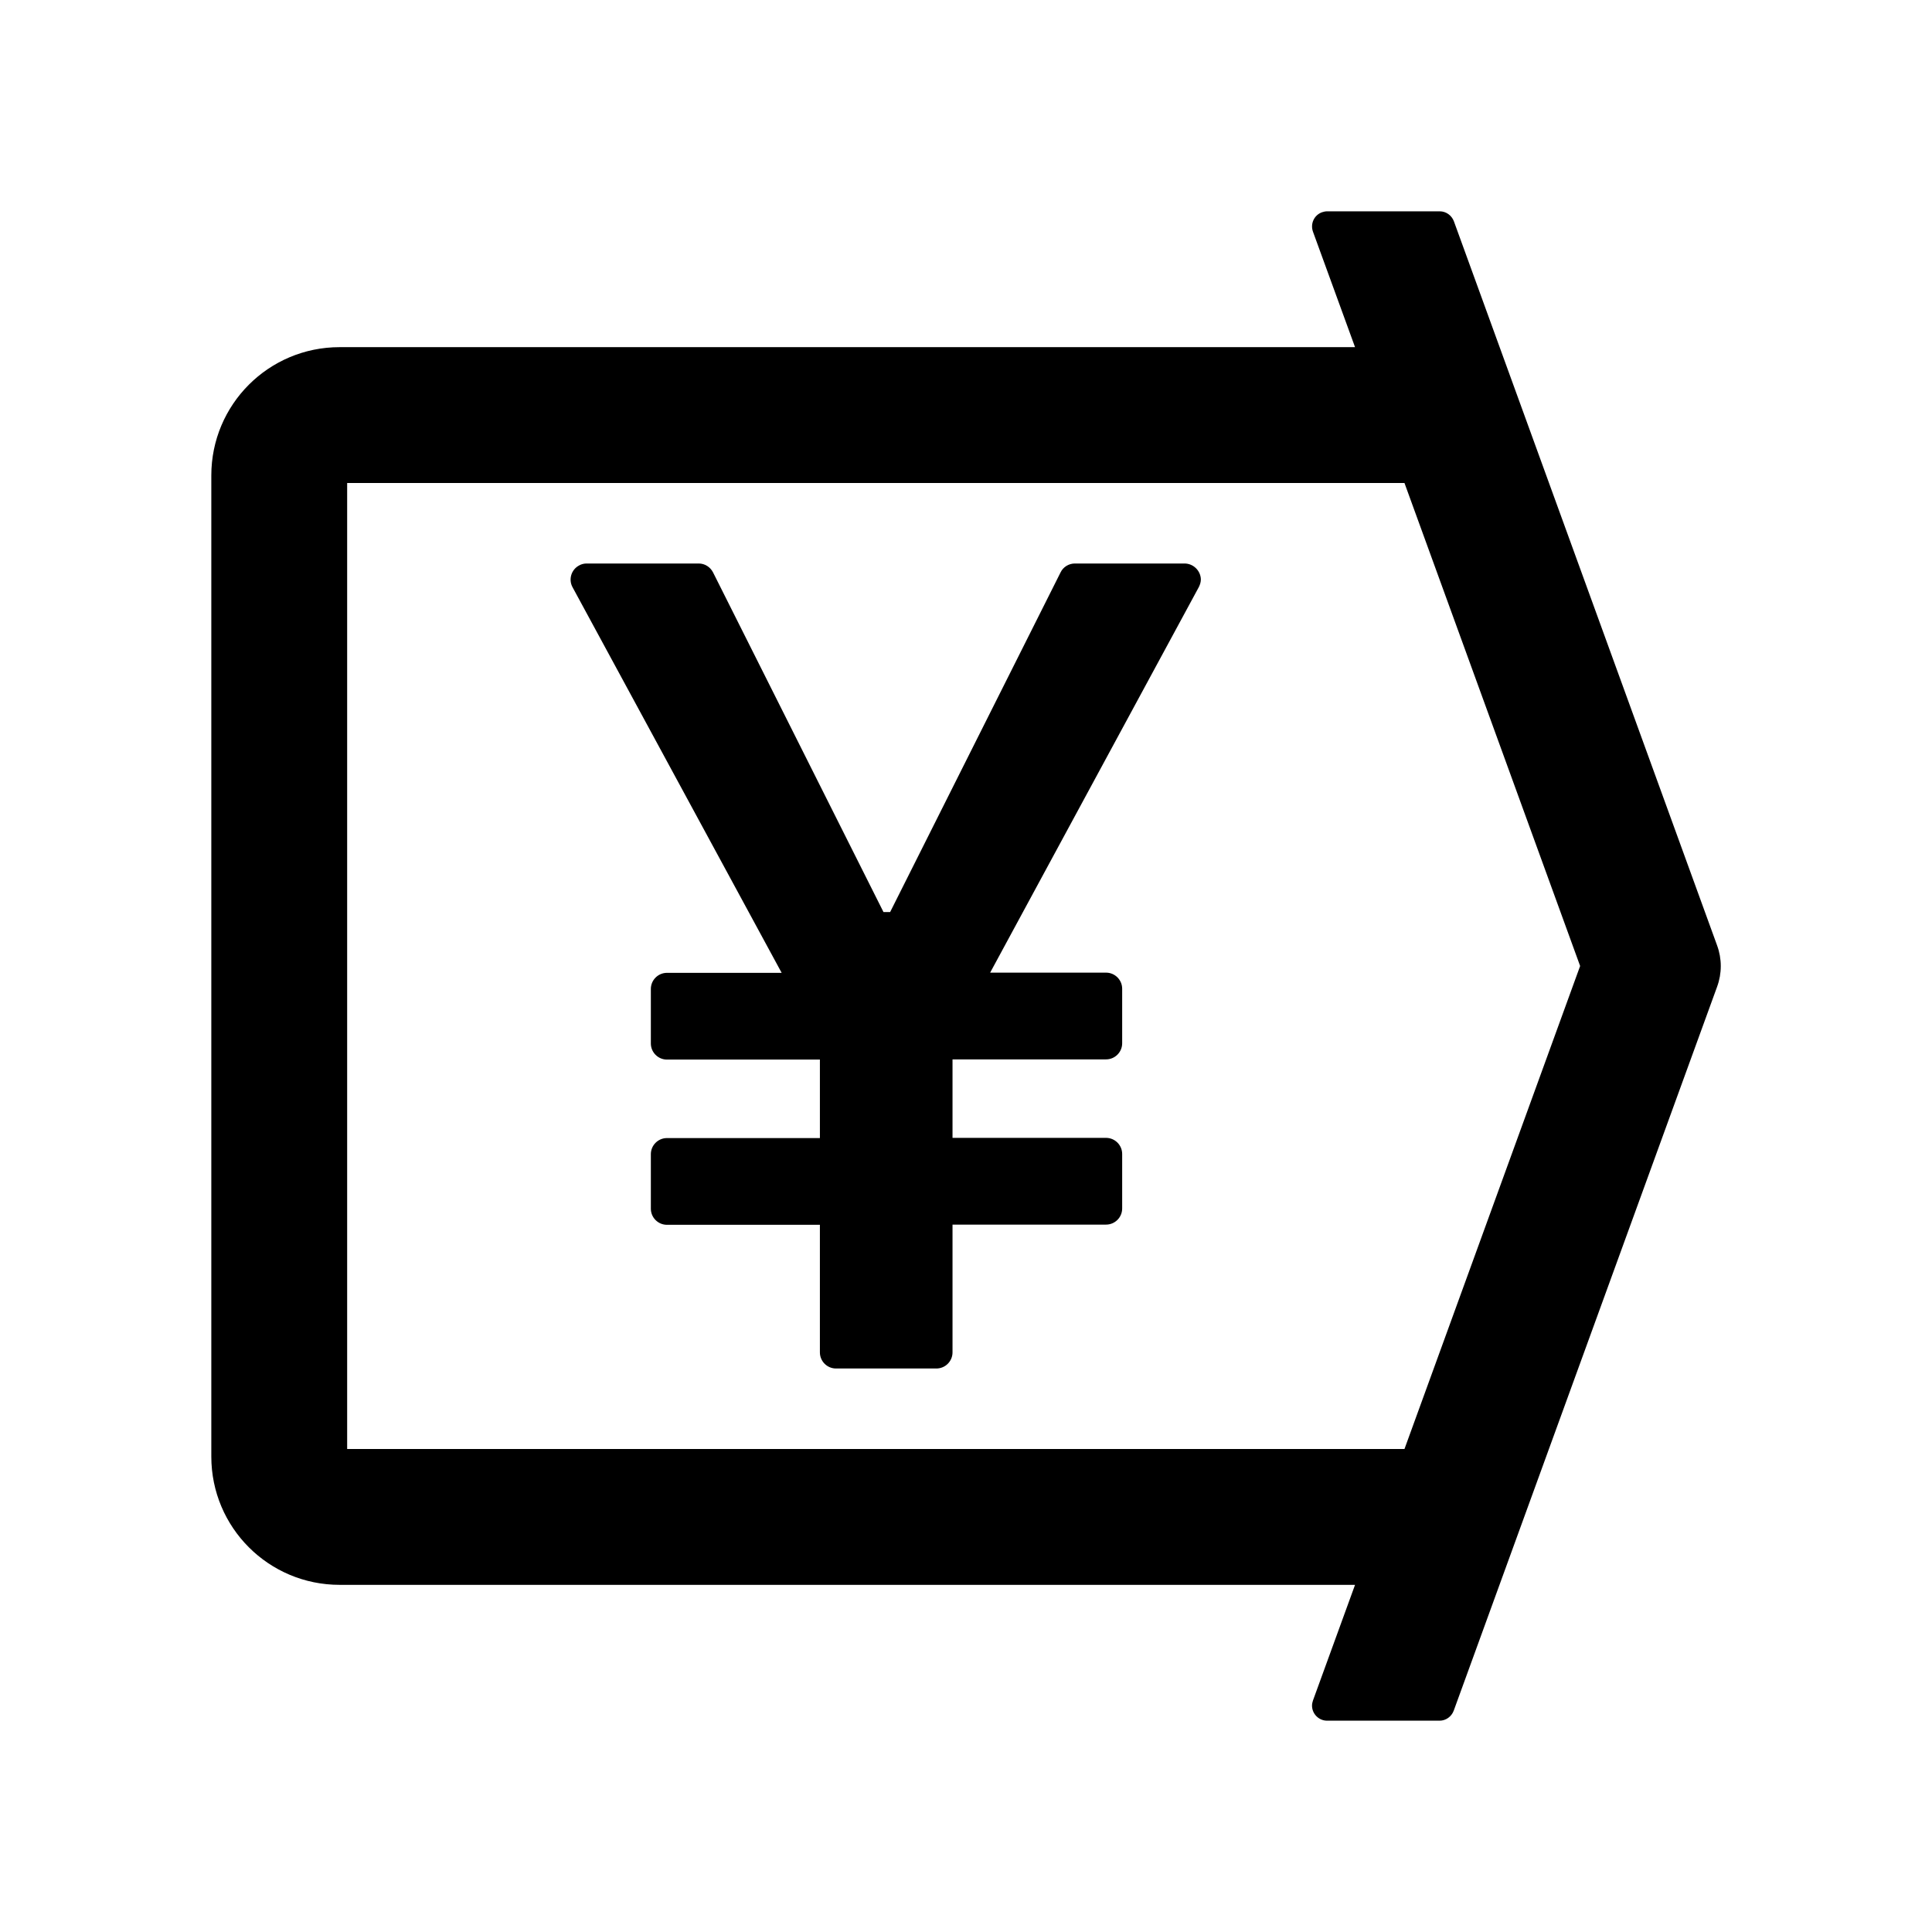 <?xml version="1.0" standalone="no"?><!DOCTYPE svg PUBLIC "-//W3C//DTD SVG 1.1//EN" "http://www.w3.org/Graphics/SVG/1.1/DTD/svg11.dtd"><svg t="1612388377086" class="icon" viewBox="0 0 1024 1024" version="1.1" xmlns="http://www.w3.org/2000/svg" p-id="1646" xmlns:xlink="http://www.w3.org/1999/xlink" width="200" height="200"><defs><style type="text/css"></style></defs><path d="M700.7 112.5c-4.2 1.5-6.3 6.1-4.8 10.3L718.2 184 180 184c-37.6 0-68 30.4-68 68L112 772c0 37.6 30.4 68 68 68l538.2 0-22.3 61.3c-0.3 0.9-0.5 1.8-0.5 2.7 0 4.4 3.6 8 8 8L763 912c3.3 0 6.3-2.1 7.5-5.3L910.1 523c2.6-7.1 2.6-14.8 1e-8-21.9l-139.5-383.8c-1.2-3.2-4.2-5.3-7.5-5.3l-59.6 0c-1 0-1.9 0.2-2.8 0.5zM837.5 512l-93.1 256L184 768l0-512 560.4-1e-8 93.1 256z" p-id="1647"></path><path d="M627.84 298.667h-58.133c-3.2 0-6.187 1.813-7.573 4.693l-90.347 180.053H468.267l-90.347-180.053c-1.493-2.88-4.373-4.693-7.573-4.693h-59.413c-1.387 0-2.773 0.32-4.053 1.067-4.16 2.24-5.653 7.467-3.413 11.52l110.827 204.373h-60.8c-4.693 0-8.533 3.84-8.533 8.533v28.907c0 4.693 3.84 8.533 8.533 8.533h81.067v41.6h-81.067c-4.693 0-8.533 3.84-8.533 8.533v28.907c0 4.693 3.84 8.533 8.533 8.533h81.067V716.8c0 4.693 3.84 8.533 8.533 8.533h53.227c4.693 0 8.533-3.84 8.533-8.533v-67.733h81.387c4.693 0 8.533-3.84 8.533-8.533v-28.907c0-4.693-3.84-8.533-8.533-8.533h-81.387v-41.6h81.387c4.693 0 8.533-3.84 8.533-8.533v-28.907c0-4.693-3.84-8.533-8.533-8.533H524.8l110.613-204.373c0.64-1.28 1.067-2.667 1.067-4.053-0.107-4.587-3.947-8.427-8.64-8.427z" p-id="1648"></path></svg>